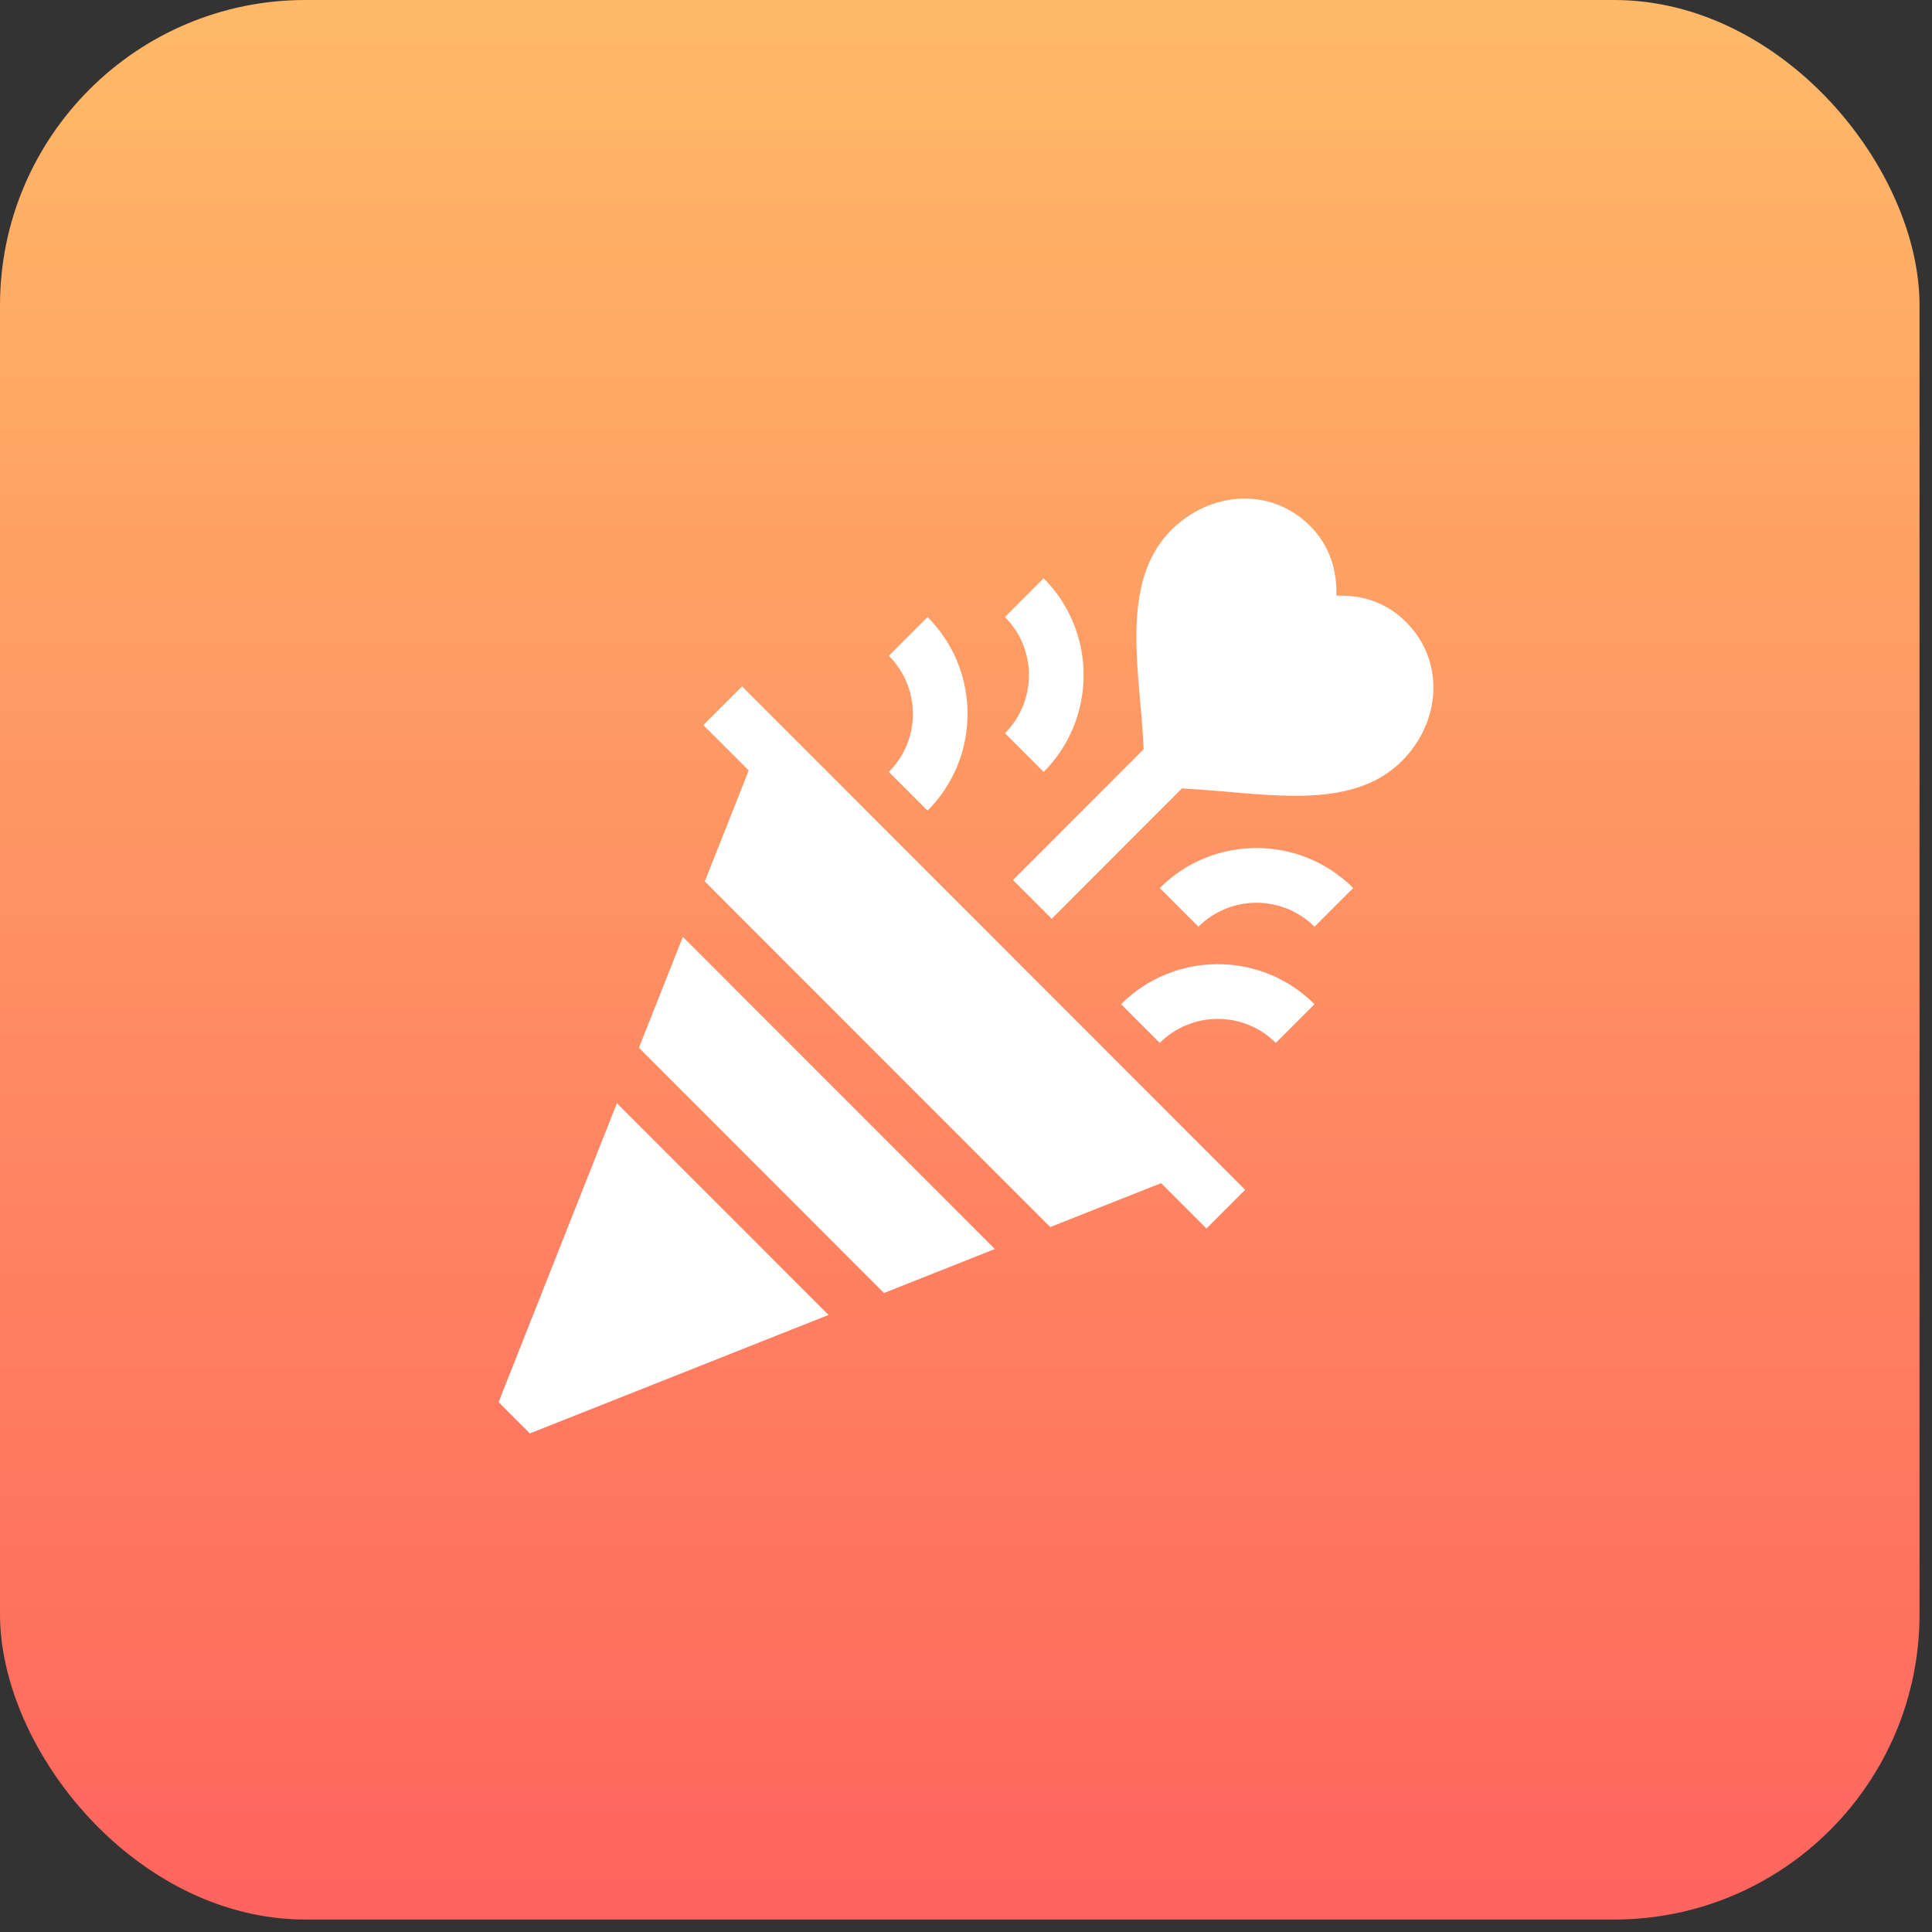 <?xml version="1.0" encoding="UTF-8"?>
<svg width="31px" height="31px" viewBox="0 0 31 31" version="1.1" xmlns="http://www.w3.org/2000/svg" xmlns:xlink="http://www.w3.org/1999/xlink">
    <rect x="0" y="0" width="31" height="31" fill="#333333" stroke="none"/>
    <!-- Generator: Sketch 63.1 (92452) - https://sketch.com -->
    <title>Work Anniversary This week</title>
    <desc>Created with Sketch.</desc>
    <defs>
        <linearGradient x1="50%" y1="0%" x2="50%" y2="100%" id="linearGradient-1">
            <stop stop-color="#FFBA67" offset="0%"></stop>
            <stop stop-color="#FF635E" offset="100%"></stop>
        </linearGradient>
    </defs>
    <g id="Page-1" stroke="none" stroke-width="1" fill="none" fill-rule="evenodd">
        <g id="What's-happening-this-week" transform="translate(-401, -1580)">
            <g id="Work-Anniversary-This-week" transform="translate(401, 1580)">
                <rect id="Rectangle" fill="url(#linearGradient-1)" x="0" y="0" width="30.8" height="30.8" rx="4.9"></rect>
                <path d="M9.899,17.702 L13.295,21.099 L8.502,23 L8,22.498 L9.899,17.702 Z M10.957,15.033 L15.963,20.041 L14.184,20.747 L10.252,16.812 L10.957,15.033 Z M11.907,11.014 L19.979,19.091 L19.358,19.712 L18.631,18.984 L16.852,19.689 L11.309,14.143 L12.014,12.363 L11.286,11.635 L11.907,11.014 Z M17.988,16.113 C18.843,15.257 20.236,15.256 21.092,16.113 L21.092,16.113 L20.471,16.734 C19.958,16.221 19.123,16.22 18.609,16.734 L18.609,16.734 Z M18.609,14.249 C19.464,13.393 20.857,13.393 21.713,14.249 L21.713,14.249 L21.092,14.87 C20.579,14.358 19.743,14.357 19.229,14.87 L19.229,14.87 Z M18.794,8.505 C19.414,7.886 20.385,7.804 21.021,8.439 C21.347,8.766 21.456,9.173 21.442,9.559 C21.835,9.543 22.235,9.653 22.561,9.981 C23.19,10.609 23.121,11.583 22.496,12.209 C21.773,12.932 20.623,12.783 19.513,12.689 C19.278,12.669 19.102,12.658 18.964,12.651 L18.964,12.651 L16.875,14.742 L16.254,14.121 L18.351,12.022 C18.345,11.897 18.335,11.731 18.315,11.49 C18.223,10.409 18.066,9.233 18.794,8.505 Z M14.883,9.901 C15.739,10.757 15.739,12.151 14.883,13.007 L14.883,13.007 L14.262,12.386 C14.776,11.872 14.776,11.036 14.262,10.522 L14.262,10.522 Z M16.746,9.279 C17.601,10.136 17.601,11.529 16.746,12.386 L16.746,12.386 L16.125,11.765 C16.638,11.251 16.638,10.415 16.125,9.901 L16.125,9.901 Z" id="Combined-Shape" fill="#FFFFFF" fill-rule="nonzero"></path>
            </g>
        </g>
    </g>
</svg>